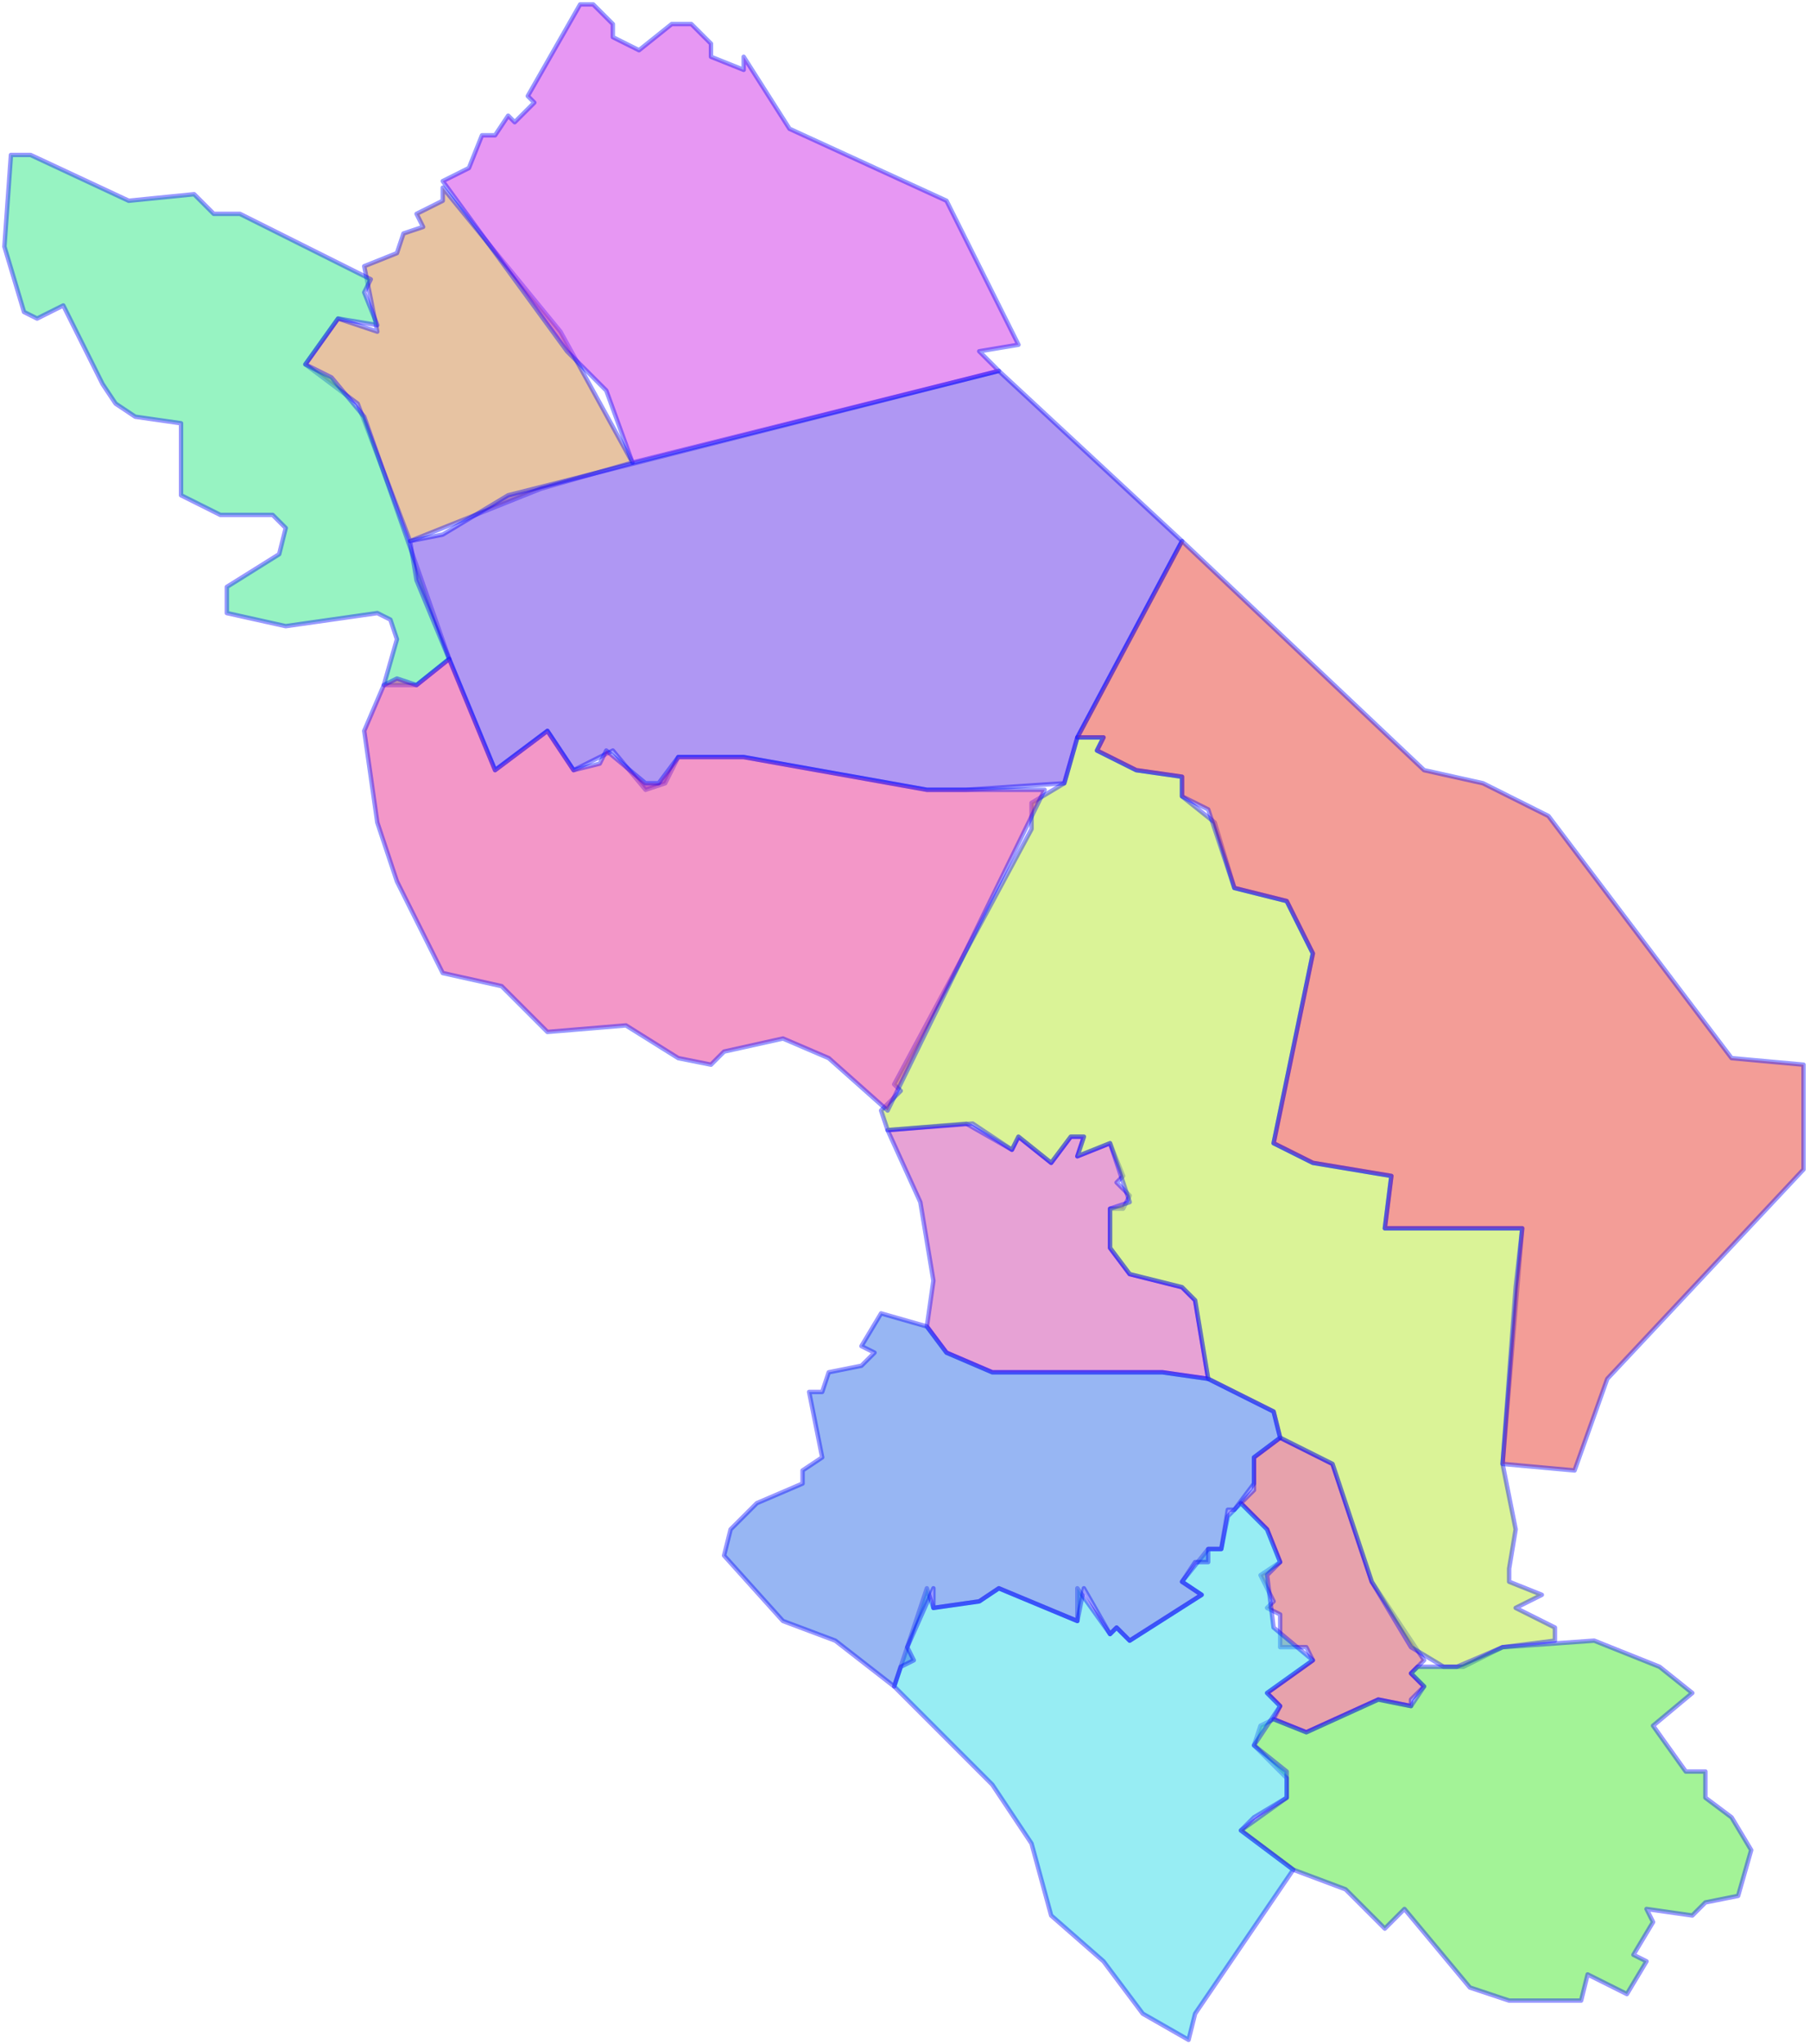 <svg width="411" height="464" viewBox="0 0 411 464" fill="none" xmlns="http://www.w3.org/2000/svg">
<g id="66" name="Đồng Tháp">
<path id="6612" class="district" name="TP Cao Lãnh" fill-rule="evenodd" clip-rule="evenodd" d="M263.947 311.476H225.322L214.923 307.019L210.466 301.077L211.952 290.678L208.98 272.852L201.553 256.511L219.38 255.026L229.779 260.968L231.264 257.997L238.692 263.939L243.149 257.997H246.12L244.634 262.453L252.062 259.482L255.033 266.91L253.548 268.396L256.519 271.367L255.033 274.338H252.062V283.251L256.519 289.193L268.403 292.164L271.375 295.135L274.346 312.961L263.947 311.476Z" fill="#D147AC" fill-opacity="0.5" stroke="#0000FF" stroke-opacity="0.4" stroke-linecap="round" stroke-linejoin="round"/>
<path id="6611" class="district" name="TP Sa Đéc" fill-rule="evenodd" clip-rule="evenodd" d="M320.399 387.238L312.971 385.752L296.629 393.18L289.201 390.209L290.687 387.238L287.716 384.267L298.115 376.839L296.629 373.868H290.687V366.441L287.716 364.955L289.201 363.469L286.23 357.527L290.687 354.556L287.716 347.129L281.774 341.186L284.745 338.215V330.788L290.687 326.331L302.572 332.273L311.485 359.013L323.37 376.839L320.399 379.81L323.37 382.781L320.399 385.752V387.238Z" fill="#D1475A" fill-opacity="0.5" stroke="#0000FF" stroke-opacity="0.4" stroke-linecap="round" stroke-linejoin="round"/>
<path id="6610" class="district" name="Thị xã Hồng Ngự" fill-rule="evenodd" clip-rule="evenodd" d="M122.817 110.929L93.106 122.814L81.221 91.617L69.337 82.704L76.764 72.305L85.678 75.276L82.707 60.421L90.135 57.45L91.62 52.994L96.077 51.508L94.591 48.537L100.534 45.566V42.595L127.274 75.276L143.615 104.987L122.817 110.929Z" fill="#D18847" fill-opacity="0.5" stroke="#0000FF" stroke-opacity="0.4" stroke-linecap="round" stroke-linejoin="round"/>
<path id="6609" class="district" name="Cao Lãnh" fill-rule="evenodd" clip-rule="evenodd" d="M342.682 359.013L350.11 361.984L344.168 364.955L353.081 369.412V372.383L341.197 373.868L332.283 378.325H327.826L320.399 373.868L311.485 359.013L302.572 332.273L290.687 326.331L289.201 320.389L274.346 312.961L271.375 295.135L268.403 292.164L256.519 289.193L252.062 283.251V274.338L256.519 272.852L252.062 259.482L244.634 262.453L246.12 257.997H243.149L238.692 263.939L231.264 257.997L229.779 260.968L220.865 255.026L201.553 256.511L200.067 252.055L204.524 247.598L203.038 246.113L234.235 188.177V182.235L241.663 177.778L244.634 167.379H250.577L249.091 170.35L258.004 174.807L268.403 176.293V180.749L275.831 186.691L280.288 201.547L292.173 204.518L298.115 216.402L289.201 259.482L298.115 263.939L315.942 266.91L314.456 278.794H345.653L341.197 332.273L344.168 347.129L342.682 356.042V359.013Z" fill="#B7E830" fill-opacity="0.5" stroke="#0000FF" stroke-opacity="0.4" stroke-linecap="round" stroke-linejoin="round"/>
<path id="6608" class="district" name="Châu Thành" fill-rule="evenodd" clip-rule="evenodd" d="M360.509 448.145L359.023 454.087H342.682L333.769 451.116L318.913 433.289L314.456 437.746L305.543 428.833L293.658 424.376L281.774 415.463L292.173 408.035V403.579L284.745 396.151L286.23 391.695L289.201 390.209L296.629 393.18L312.971 385.752L320.399 387.238L323.37 382.781L320.399 379.81L321.884 378.325H330.798L341.197 373.868L361.995 372.383L376.85 378.325L384.278 384.267L375.365 391.695L382.793 402.093H387.249V408.035L393.192 412.492L397.648 419.92L394.677 430.318L387.249 431.804L384.278 434.775L373.879 433.289L375.365 436.26L370.908 443.688L373.879 445.174L369.423 452.601L366.451 451.116L360.509 448.145Z" fill="#49E830" fill-opacity="0.5" stroke="#0000FF" stroke-opacity="0.4" stroke-linecap="round" stroke-linejoin="round"/>
<path id="6607" class="district" name="Huyện Hồng Ngự" fill-rule="evenodd" clip-rule="evenodd" d="M23.284 87.161L14.37 69.334L8.428 72.305L5.457 70.82L1 55.965L2.486 35.167H6.942L29.226 45.566L44.082 44.08L48.538 48.537H54.481L84.192 63.392L82.707 66.363L85.678 73.791L76.764 72.305L69.336 82.704L75.279 85.675L82.707 94.588L102.019 149.553L94.591 155.495H87.163L90.135 145.096L88.649 140.64L85.678 139.154L64.88 142.125L51.51 139.154V133.212L63.394 125.785L64.88 119.842L61.909 116.871H50.024L41.111 112.415V96.074L30.712 94.588L26.255 91.617L23.284 87.161Z" fill="#30E886" fill-opacity="0.5" stroke="#0000FF" stroke-opacity="0.4" stroke-linecap="round" stroke-linejoin="round"/>
<path id="6606" class="district" name="Lai Vung" fill-rule="evenodd" clip-rule="evenodd" d="M281.774 415.463L293.658 424.376L271.375 457.058L269.889 463L259.49 457.058L250.577 445.174L238.692 434.775L234.235 418.434L225.322 405.064L203.038 382.781L210.466 360.498L211.952 364.955L222.351 363.469L226.807 360.498L244.634 367.926V360.498L252.062 370.897L253.548 369.412L256.519 372.383L272.86 361.984L268.403 359.013L274.346 351.585H277.317L278.802 344.158L281.774 341.186L287.716 347.129L290.687 354.556L287.716 357.527L289.201 369.412L298.115 376.839L287.716 384.267L290.687 387.238L284.745 396.151L292.173 402.093V408.035L284.745 412.492L281.774 415.463Z" fill="#30DCE8" fill-opacity="0.5" stroke="#0000FF" stroke-opacity="0.4" stroke-linecap="round" stroke-linejoin="round"/>
<path id="6605" class="district" name="Lấp Vò" fill-rule="evenodd" clip-rule="evenodd" d="M278.802 342.672L277.317 351.585H274.346V354.556H271.375L268.403 359.013L272.86 361.984L256.519 372.383L253.548 369.412L252.062 370.897L246.12 360.498L244.634 367.926L226.807 360.498L222.351 363.469L211.952 364.955V360.498L206.009 373.868L207.495 376.839L204.524 378.325L203.038 382.781L189.668 372.383L177.783 367.926L164.413 353.071L165.899 347.129L171.841 341.186L182.24 336.73V333.759L186.697 330.788L183.726 315.932H186.697L188.182 311.476L195.61 309.99L198.581 307.019L195.61 305.534L200.067 298.106L210.466 301.077L214.923 307.019L225.322 311.476H263.947L274.346 312.961L289.201 320.389L290.687 326.331L284.745 330.788V336.73L280.288 342.672H278.802Z" fill="#306EE8" fill-opacity="0.5" stroke="#0000FF" stroke-opacity="0.4" stroke-linecap="round" stroke-linejoin="round"/>
<path id="6604" class="district" name="Tam Nông" fill-rule="evenodd" clip-rule="evenodd" d="M210.466 179.264L168.87 171.836H154.014L151.043 177.778L146.586 179.264L139.158 170.35L130.245 174.807L124.303 165.894L112.418 174.807L94.591 131.727L93.106 122.813L100.534 121.328L115.389 112.415L226.807 84.19L268.403 122.813L244.634 167.379L241.663 177.778L219.379 179.264H210.466Z" fill="#6130E8" fill-opacity="0.5" stroke="#0000FF" stroke-opacity="0.4" stroke-linecap="round" stroke-linejoin="round"/>
<path id="6603" class="district" name="Tân Hồng" fill-rule="evenodd" clip-rule="evenodd" d="M143.615 104.987L137.673 88.646L128.759 79.733L100.534 41.109L106.476 38.138L109.447 30.711H112.418L115.389 26.254L116.875 27.739L121.332 23.283L119.846 21.797L131.731 1H134.702L139.158 5.457V8.428L145.101 11.399L152.529 5.457H156.985L161.442 9.913V12.884L168.87 15.855V12.884L179.269 29.225L214.923 45.566L231.264 78.248L222.351 79.733L226.807 84.19L155.5 102.016L143.615 104.987Z" fill="#D030E8" fill-opacity="0.5" stroke="#0000FF" stroke-opacity="0.4" stroke-linecap="round" stroke-linejoin="round"/>
<path id="6602" class="district" name="Thanh Bình" fill-rule="evenodd" clip-rule="evenodd" d="M121.332 231.257L113.904 223.83L100.534 220.859L90.135 200.061L85.678 186.691L82.707 165.894L87.163 155.495L90.135 154.01L94.591 155.495L102.019 149.553L112.418 174.807L124.303 165.894L130.245 174.807L136.187 173.322L137.673 170.35L146.586 177.778H149.557L154.014 171.836H168.87L210.466 179.264H237.206L201.553 252.055L188.182 240.17L177.783 235.714L164.413 238.685L161.442 241.656L154.014 240.17L142.13 232.743L124.303 234.228L121.332 231.257Z" fill="#E83092" fill-opacity="0.5" stroke="#0000FF" stroke-opacity="0.4" stroke-linecap="round" stroke-linejoin="round"/>
<path id="6601" class="district" name="Tháp Mười" fill-rule="evenodd" clip-rule="evenodd" d="M344.168 292.164L345.653 278.794H314.456L315.942 266.91L298.115 263.939L289.201 259.482L298.115 216.402L292.173 204.518L280.288 201.547L274.346 183.72L268.403 180.749V176.293L258.004 174.807L249.091 170.35L250.577 167.379H244.634L268.403 122.813L323.37 174.807L336.74 177.778L351.596 185.206L393.192 240.17L409.533 241.656V265.424L364.966 312.961L357.538 333.759L341.197 332.273L344.168 292.164Z" fill="#E83D30" fill-opacity="0.5" stroke="#0000FF" stroke-opacity="0.4" stroke-linecap="round" stroke-linejoin="round"/>
</g>
</svg>
